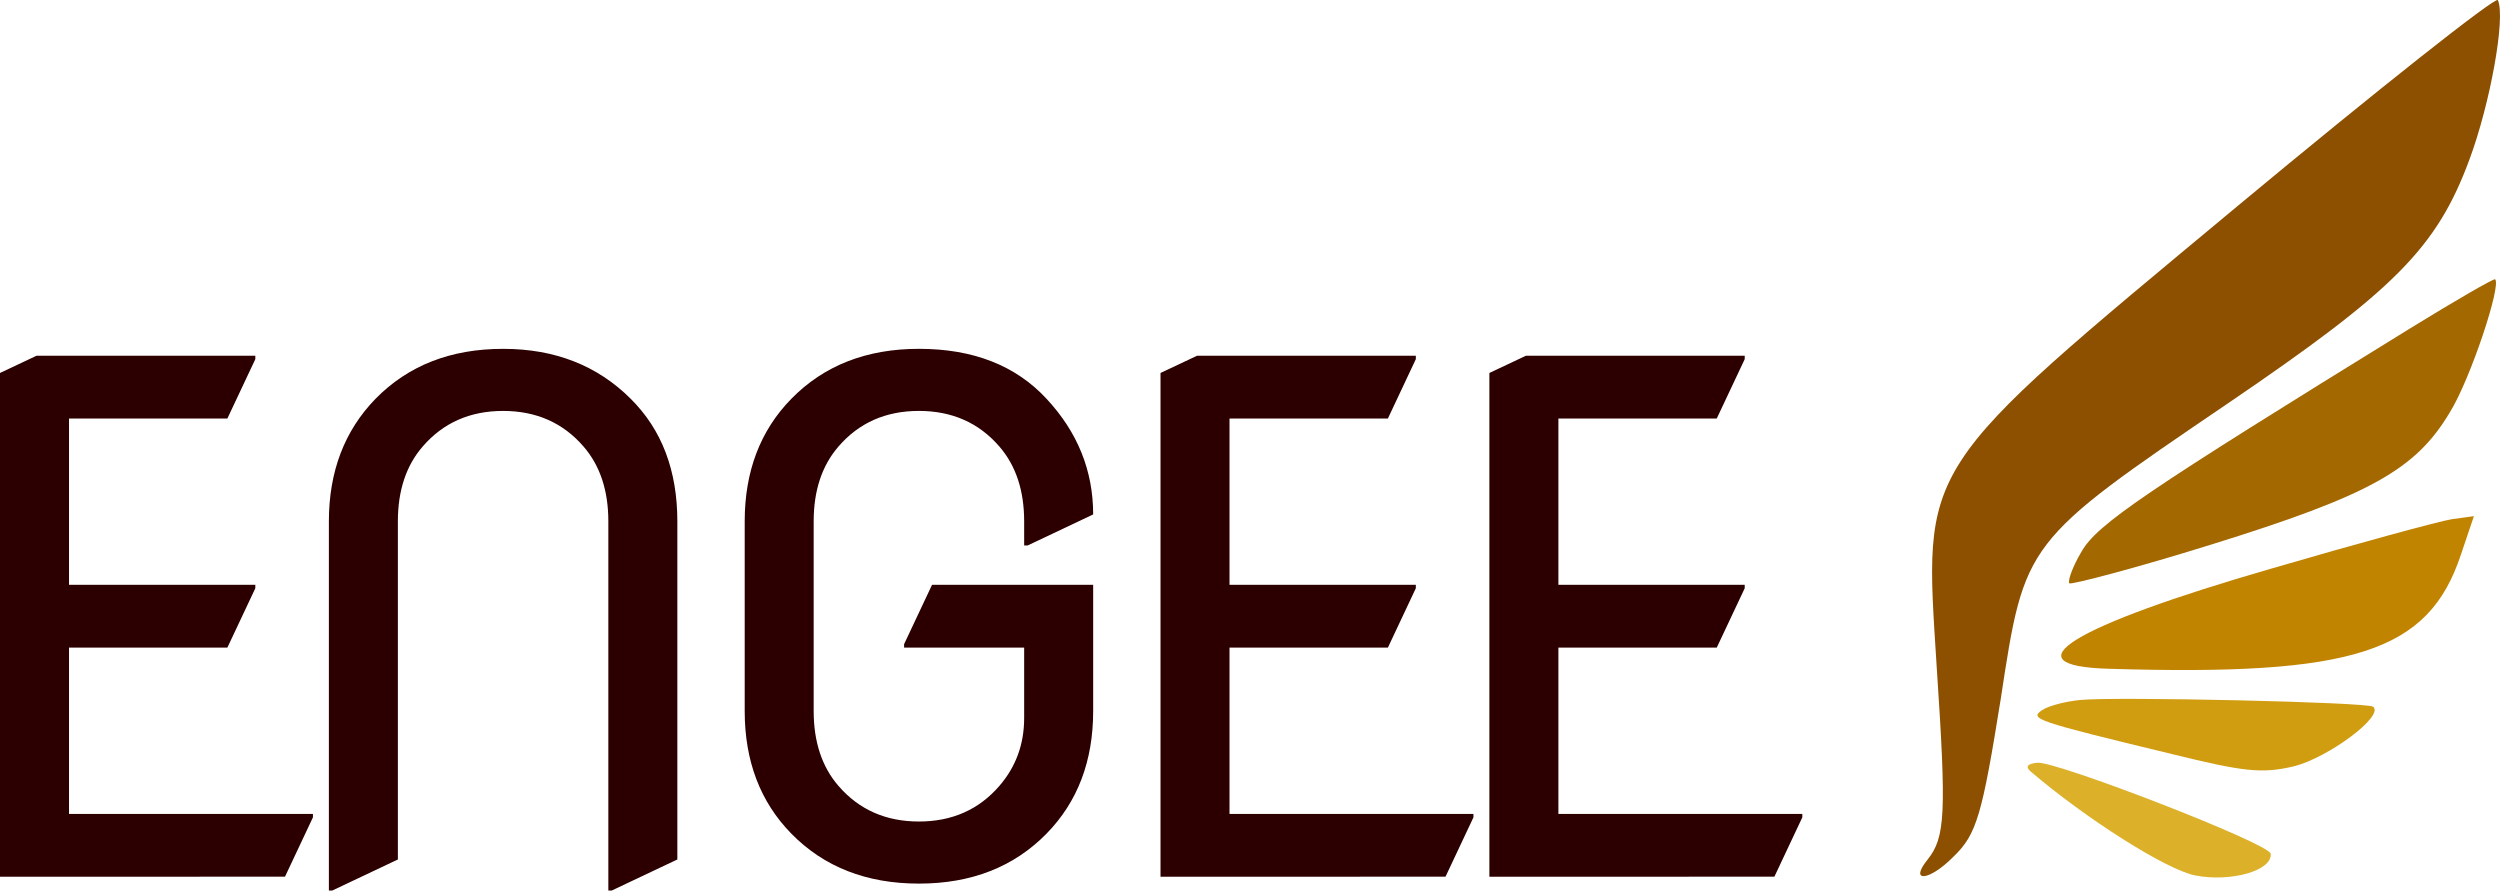 <?xml version="1.0" encoding="UTF-8" standalone="no"?>
<svg
   width="176.903"
   height="63.013"
   viewBox="0 0 176.903 63.013"
   fill="none"
   version="1.1"
   id="svg904"
   sodipodi:docname="logo_engee_wing.svg"
   inkscape:version="1.1.2 (b8e25be833, 2022-02-05)"
   xmlns:inkscape="http://www.inkscape.org/namespaces/inkscape"
   xmlns:sodipodi="http://sodipodi.sourceforge.net/DTD/sodipodi-0.dtd"
   xmlns="http://www.w3.org/2000/svg"
   xmlns:svg="http://www.w3.org/2000/svg">
  <defs
     id="defs908" />
  <sodipodi:namedview
     id="namedview906"
     pagecolor="#ffffff"
     bordercolor="#666666"
     borderopacity="1.0"
     inkscape:pageshadow="2"
     inkscape:pageopacity="0.0"
     inkscape:pagecheckerboard="0"
     showgrid="false"
     fit-margin-top="0"
     fit-margin-left="0"
     fit-margin-right="0"
     fit-margin-bottom="0"
     inkscape:zoom="3.8590426"
     inkscape:cx="38.481048"
     inkscape:cy="18.657478"
     inkscape:window-width="2160"
     inkscape:window-height="1244"
     inkscape:window-x="-11"
     inkscape:window-y="-11"
     inkscape:window-maximized="1"
     inkscape:current-layer="svg904" />
  <path
     d="m 0,62.037 v -35.645 l 2.588,-1.221 h 15.479 v 0.244 l -1.978,4.199 h -11.206 v 11.768 h 13.184 v 0.244 l -1.978,4.199 h -11.206 v 11.768 h 17.261 v 0.244 l -1.978,4.199 z m 23.272,0.977 v -26.123 c 0,-3.516 1.099,-6.405 3.296,-8.667 2.311,-2.36 5.322,-3.54 9.033,-3.54 3.662,0 6.673,1.18 9.033,3.54 2.197,2.181 3.296,5.07 3.296,8.667 v 23.926 l -4.639,2.197 h -0.244 v -26.123 c 0,-2.181 -0.586,-3.947 -1.758,-5.298 -1.448,-1.676 -3.345,-2.515 -5.688,-2.515 -2.344,0 -4.24,0.838 -5.689,2.515 -1.172,1.351 -1.758,3.117 -1.758,5.298 v 23.926 l -4.639,2.197 z m 54.082,-21.631 v 8.935 c 0,3.532 -1.099,6.421 -3.296,8.667 -2.311,2.36 -5.322,3.54 -9.033,3.54 -3.711,0 -6.722,-1.18 -9.033,-3.54 -2.197,-2.246 -3.296,-5.135 -3.296,-8.667 v -13.428 c 0,-3.532 1.099,-6.421 3.296,-8.667 2.311,-2.36 5.322,-3.54 9.033,-3.54 3.841,0 6.852,1.18 9.033,3.54 2.197,2.36 3.296,5.086 3.296,8.179 l -4.639,2.197 h -0.244 v -1.709 c 0,-2.181 -0.586,-3.947 -1.758,-5.298 -1.449,-1.676 -3.345,-2.515 -5.689,-2.515 -2.344,0 -4.24,0.838 -5.689,2.515 -1.172,1.351 -1.758,3.117 -1.758,5.298 v 13.428 c 0,2.181 0.586,3.947 1.758,5.298 1.449,1.676 3.345,2.515 5.689,2.515 2.344,0 4.24,-0.838 5.689,-2.515 1.172,-1.351 1.758,-2.954 1.758,-4.81 v -4.981 h -8.496 v -0.244 l 1.978,-4.199 z m 4.766,20.654 v -35.645 l 2.588,-1.221 h 15.478 v 0.244 l -1.977,4.199 h -11.207 v 11.768 h 13.184 v 0.244 l -1.977,4.199 h -11.207 v 11.768 h 17.261 v 0.244 l -1.977,4.199 z m 23.271,0 v -35.645 l 2.588,-1.221 h 15.479 v 0.244 l -1.978,4.199 h -11.206 v 11.768 h 13.184 v 0.244 l -1.978,4.199 h -11.206 v 11.768 h 17.261 v 0.244 l -1.978,4.199 z"
     fill="#0055B3"
     id="path892"
     style="fill:#2c0000" />
  <g
     id="g1170"
     transform="translate(0,24.683)">
    <path
       d="m 158.301,-10.077 c -22.768,18.939 -22.167,18.06 -21.257,32.6 0.692,10.391 0.619,12.042 -0.655,13.63 -1.326,1.652 0.142,1.514 1.857,-0.233 1.619,-1.562 2.007,-2.89 3.335,-11.18 1.693,-11.085 1.636,-11.079 16.092,-20.896 11.724,-7.974 14.747,-10.96 17.063,-17.228 1.456,-3.896 2.587,-10.053 2.015,-11.291 -0.141,-0.281 -8.412,6.253 -18.45,14.597 z"
       fill="#0055B3"
       id="path894"
       style="fill:#8c5000" />
    <path
       d="m 170.561,-1.458 c -18.759,11.571 -22.177,13.866 -23.279,15.826 -0.628,1.046 -0.98,2.065 -0.853,2.228 0.178,0.099 4.707,-1.081 10.029,-2.741 11.244,-3.494 14.484,-5.308 16.898,-9.365 1.457,-2.342 3.678,-9.051 3.197,-9.412 -0.116,-0.047 -2.768,1.479 -5.992,3.465 z"
       fill="#0055B3"
       id="path896"
       style="fill:#a46800" />
    <path
       d="m 160.722,15.551 c -14.181,4.101 -18.677,6.887 -11.492,7.09 17.376,0.528 22.619,-1.18 24.908,-8.08 l 0.919,-2.72 -1.566,0.215 c -0.925,0.154 -6.653,1.706 -12.769,3.496 z"
       fill="#0055B3"
       id="path898"
       style="fill:#c08400" />
    <path
       d="m 144.485,25.577 c -0.861,0.608 -0.561,0.739 9.184,3.093 5.11,1.26 6.386,1.404 8.631,0.877 2.411,-0.596 6.436,-3.558 5.628,-4.221 -0.433,-0.329 -18.141,-0.722 -20.7,-0.481 -1.081,0.102 -2.312,0.428 -2.743,0.732 z"
       fill="#0055B3"
       id="path900"
       style="fill:#d09c10" />
    <path
       d="m 143.659,29.882 c 3.959,3.383 9.618,6.97 11.673,7.382 2.511,0.491 5.459,-0.331 5.346,-1.532 -0.068,-0.72 -15.182,-6.568 -16.515,-6.443 -0.666,0.063 -0.871,0.264 -0.504,0.593 z"
       fill="#0055B3"
       id="path902"
       style="fill:#dcb028" />
  </g>
</svg>
